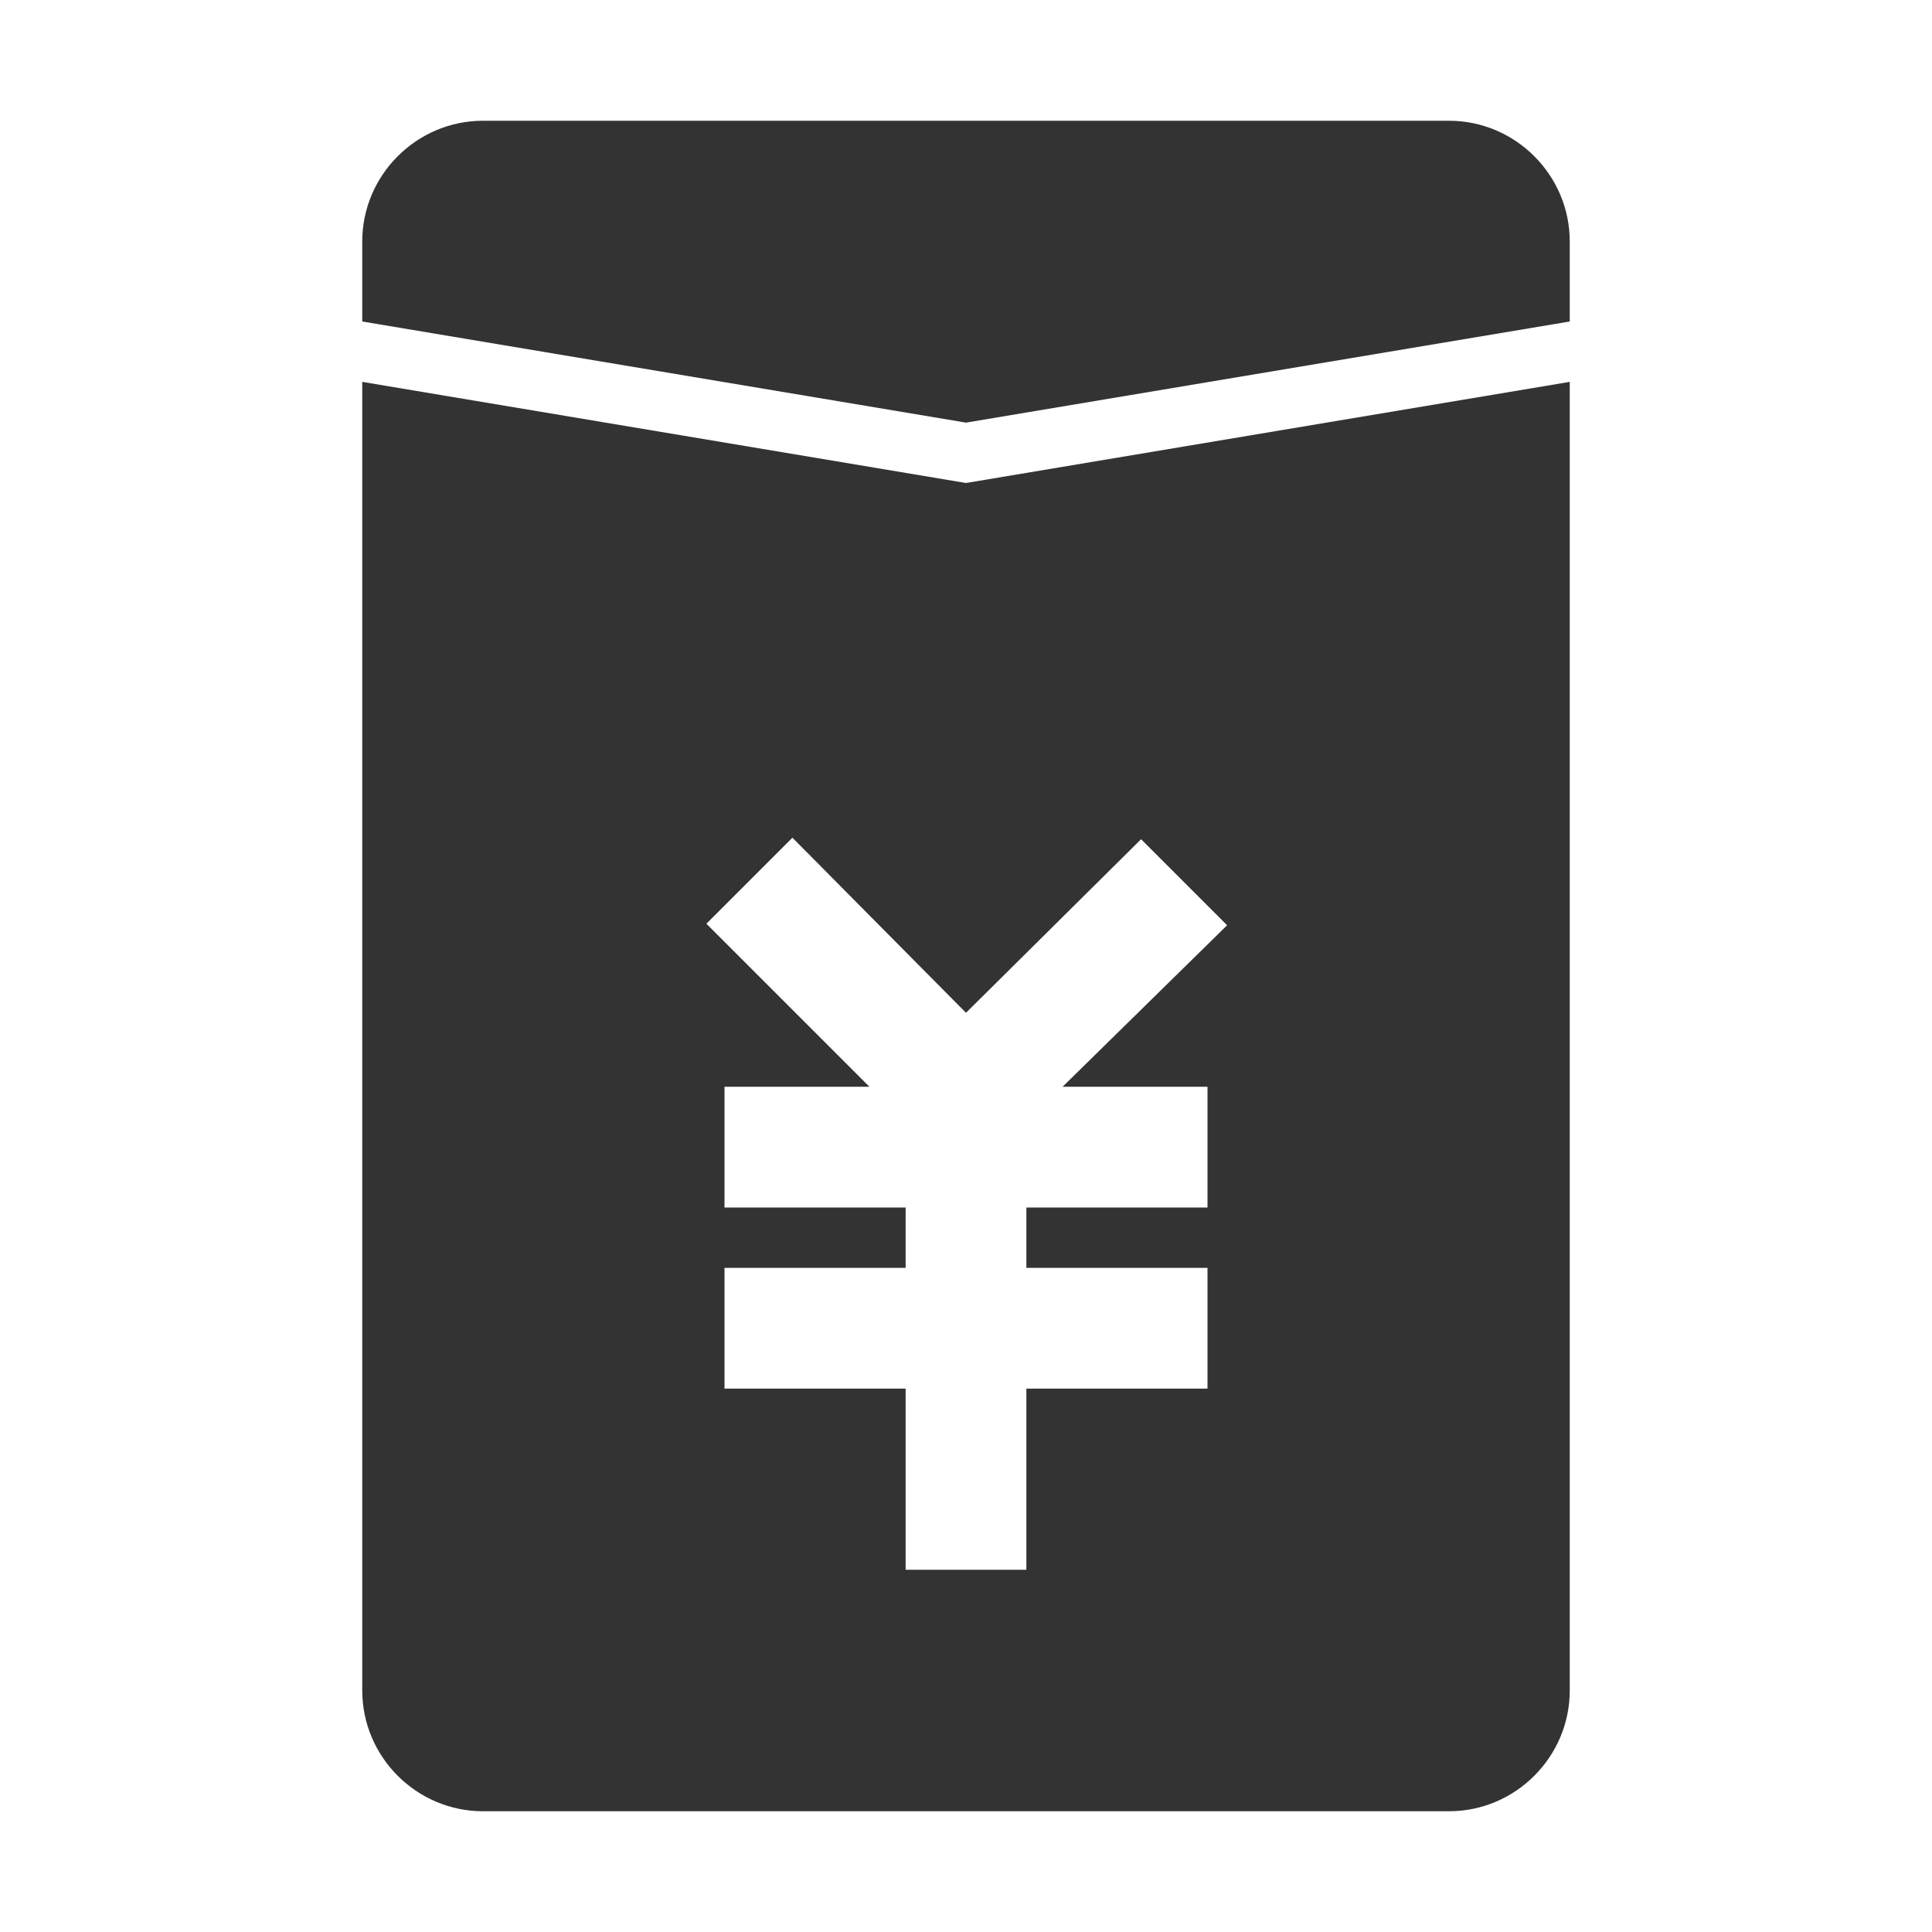 <?xml version="1.0" standalone="no"?><!DOCTYPE svg PUBLIC "-//W3C//DTD SVG 1.1//EN" "http://www.w3.org/Graphics/SVG/1.1/DTD/svg11.dtd"><svg class="icon" width="200px" height="200.00px" viewBox="0 0 1024 1024" version="1.1" xmlns="http://www.w3.org/2000/svg"><path fill="#333333" d="M192 202.4V896c0 35.2 28.8 64 64 64h512c35.2 0 64-28.8 64-64V202.4L512 256l-320-53.6z m412.8 242.4l45.6 45.6L563.2 576H640v64H544v32h96v64H544v96h-64V736H384v-64h96v-32H384v-64h76.8L374.4 489.6l45.6-45.6L512 536.8l92.8-92zM768 64H256c-35.2 0-64 28.8-64 64v42.4L512 224l320-53.6V128c0-35.2-28.8-64-64-64z" /></svg>